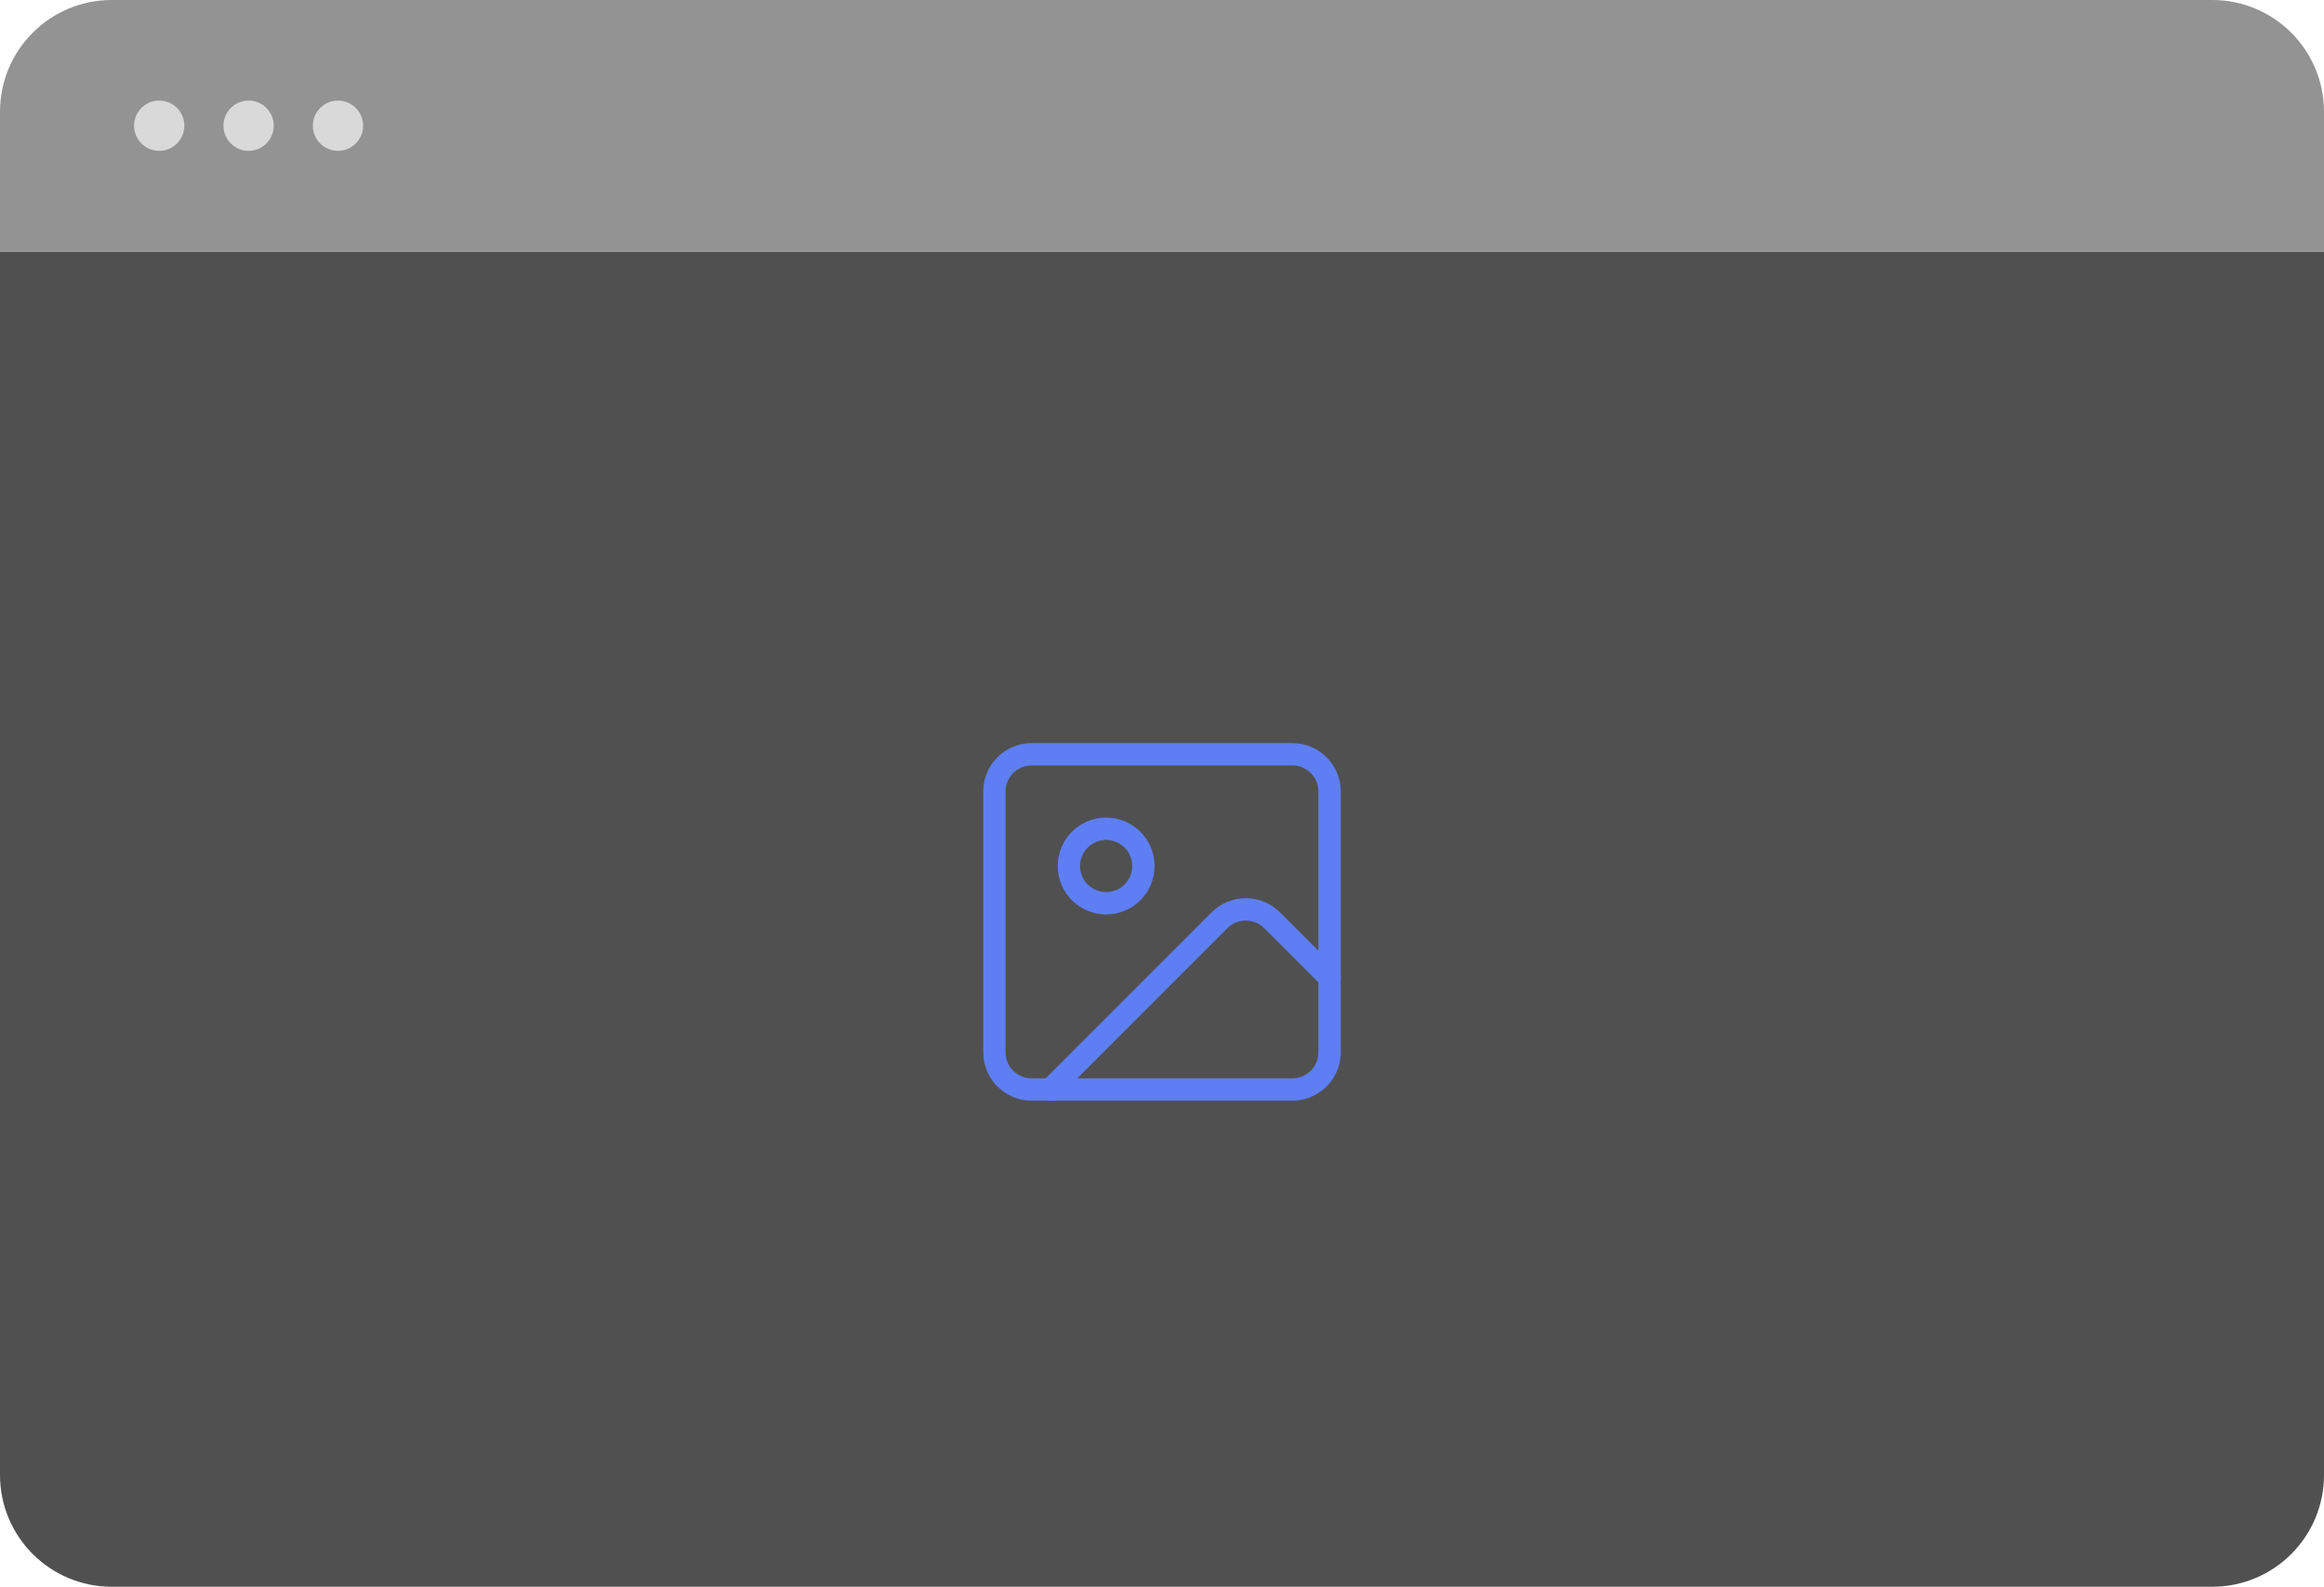 <svg width="416" height="284" viewBox="0 0 416 284" fill="none" xmlns="http://www.w3.org/2000/svg">
<path d="M0 45H416V264C416 275.046 407.046 284 396 284H20C8.954 284 0 275.046 0 264V45Z" fill="#505050"/>
<path d="M231.333 135H184.667C180.985 135 178 137.985 178 141.667V188.333C178 192.015 180.985 195 184.667 195H231.333C235.015 195 238 192.015 238 188.333V141.667C238 137.985 235.015 135 231.333 135Z" stroke="#5E7EF3" stroke-width="4" stroke-linecap="round" stroke-linejoin="round"/>
<path d="M198 161.667C201.682 161.667 204.667 158.682 204.667 155C204.667 151.318 201.682 148.333 198 148.333C194.318 148.333 191.333 151.318 191.333 155C191.333 158.682 194.318 161.667 198 161.667Z" stroke="#5E7EF3" stroke-width="4" stroke-linecap="round" stroke-linejoin="round"/>
<path d="M238 175L227.713 164.713C226.463 163.464 224.768 162.761 223 162.761C221.232 162.761 219.537 163.464 218.287 164.713L188 195" stroke="#5E7EF3" stroke-width="4" stroke-linecap="round" stroke-linejoin="round"/>
<path d="M0 20C0 8.954 8.954 0 20 0H396C407.046 0 416 8.954 416 20V45H0V20Z" fill="#939393"/>
<circle cx="28.5" cy="22.5" r="4.5" fill="#D9D9D9"/>
<circle cx="44.5" cy="22.5" r="4.5" fill="#D9D9D9"/>
<circle cx="60.5" cy="22.5" r="4.5" fill="#D9D9D9"/>
</svg>
